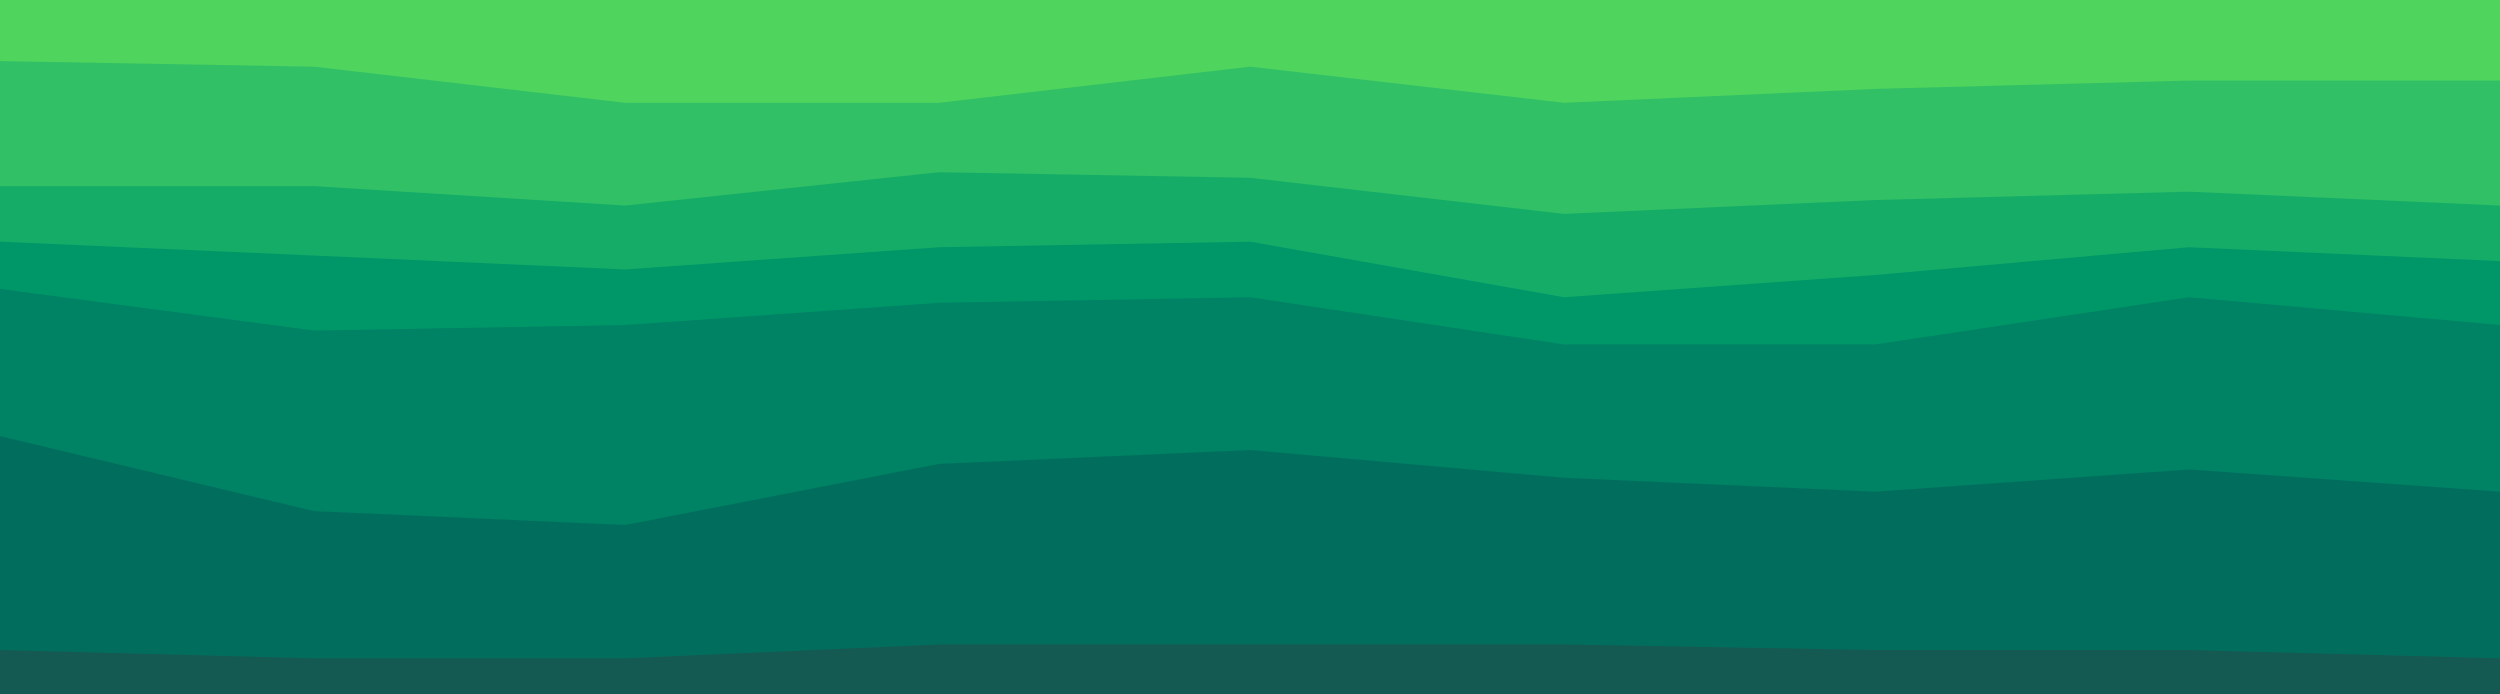 <svg id="visual" viewBox="0 0 900 250" width="900" height="250" xmlns="http://www.w3.org/2000/svg" xmlns:xlink="http://www.w3.org/1999/xlink" version="1.1"><path d="M0 24L113 26L225 39L338 39L450 26L563 39L675 34L788 31L900 31L900 0L788 0L675 0L563 0L450 0L338 0L225 0L113 0L0 0Z" fill="#4fd45d"></path><path d="M0 69L113 69L225 76L338 64L450 66L563 79L675 74L788 71L900 76L900 29L788 29L675 32L563 37L450 24L338 37L225 37L113 24L0 22Z" fill="#31c065"></path><path d="M0 89L113 94L225 99L338 91L450 89L563 109L675 101L788 91L900 96L900 74L788 69L675 72L563 77L450 64L338 62L225 74L113 67L0 67Z" fill="#15ac68"></path><path d="M0 106L113 121L225 119L338 111L450 109L563 126L675 126L788 109L900 119L900 94L788 89L675 99L563 107L450 87L338 89L225 97L113 92L0 87Z" fill="#009768"></path><path d="M0 159L113 186L225 191L338 169L450 164L563 174L675 179L788 171L900 179L900 117L788 107L675 124L563 124L450 107L338 109L225 117L113 119L0 104Z" fill="#008264"></path><path d="M0 236L113 239L225 239L338 234L450 234L563 234L675 236L788 236L900 239L900 177L788 169L675 177L563 172L450 162L338 167L225 189L113 184L0 157Z" fill="#016e5d"></path><path d="M0 251L113 251L225 251L338 251L450 251L563 251L675 251L788 251L900 251L900 237L788 234L675 234L563 232L450 232L338 232L225 237L113 237L0 234Z" fill="#155a52"></path></svg>